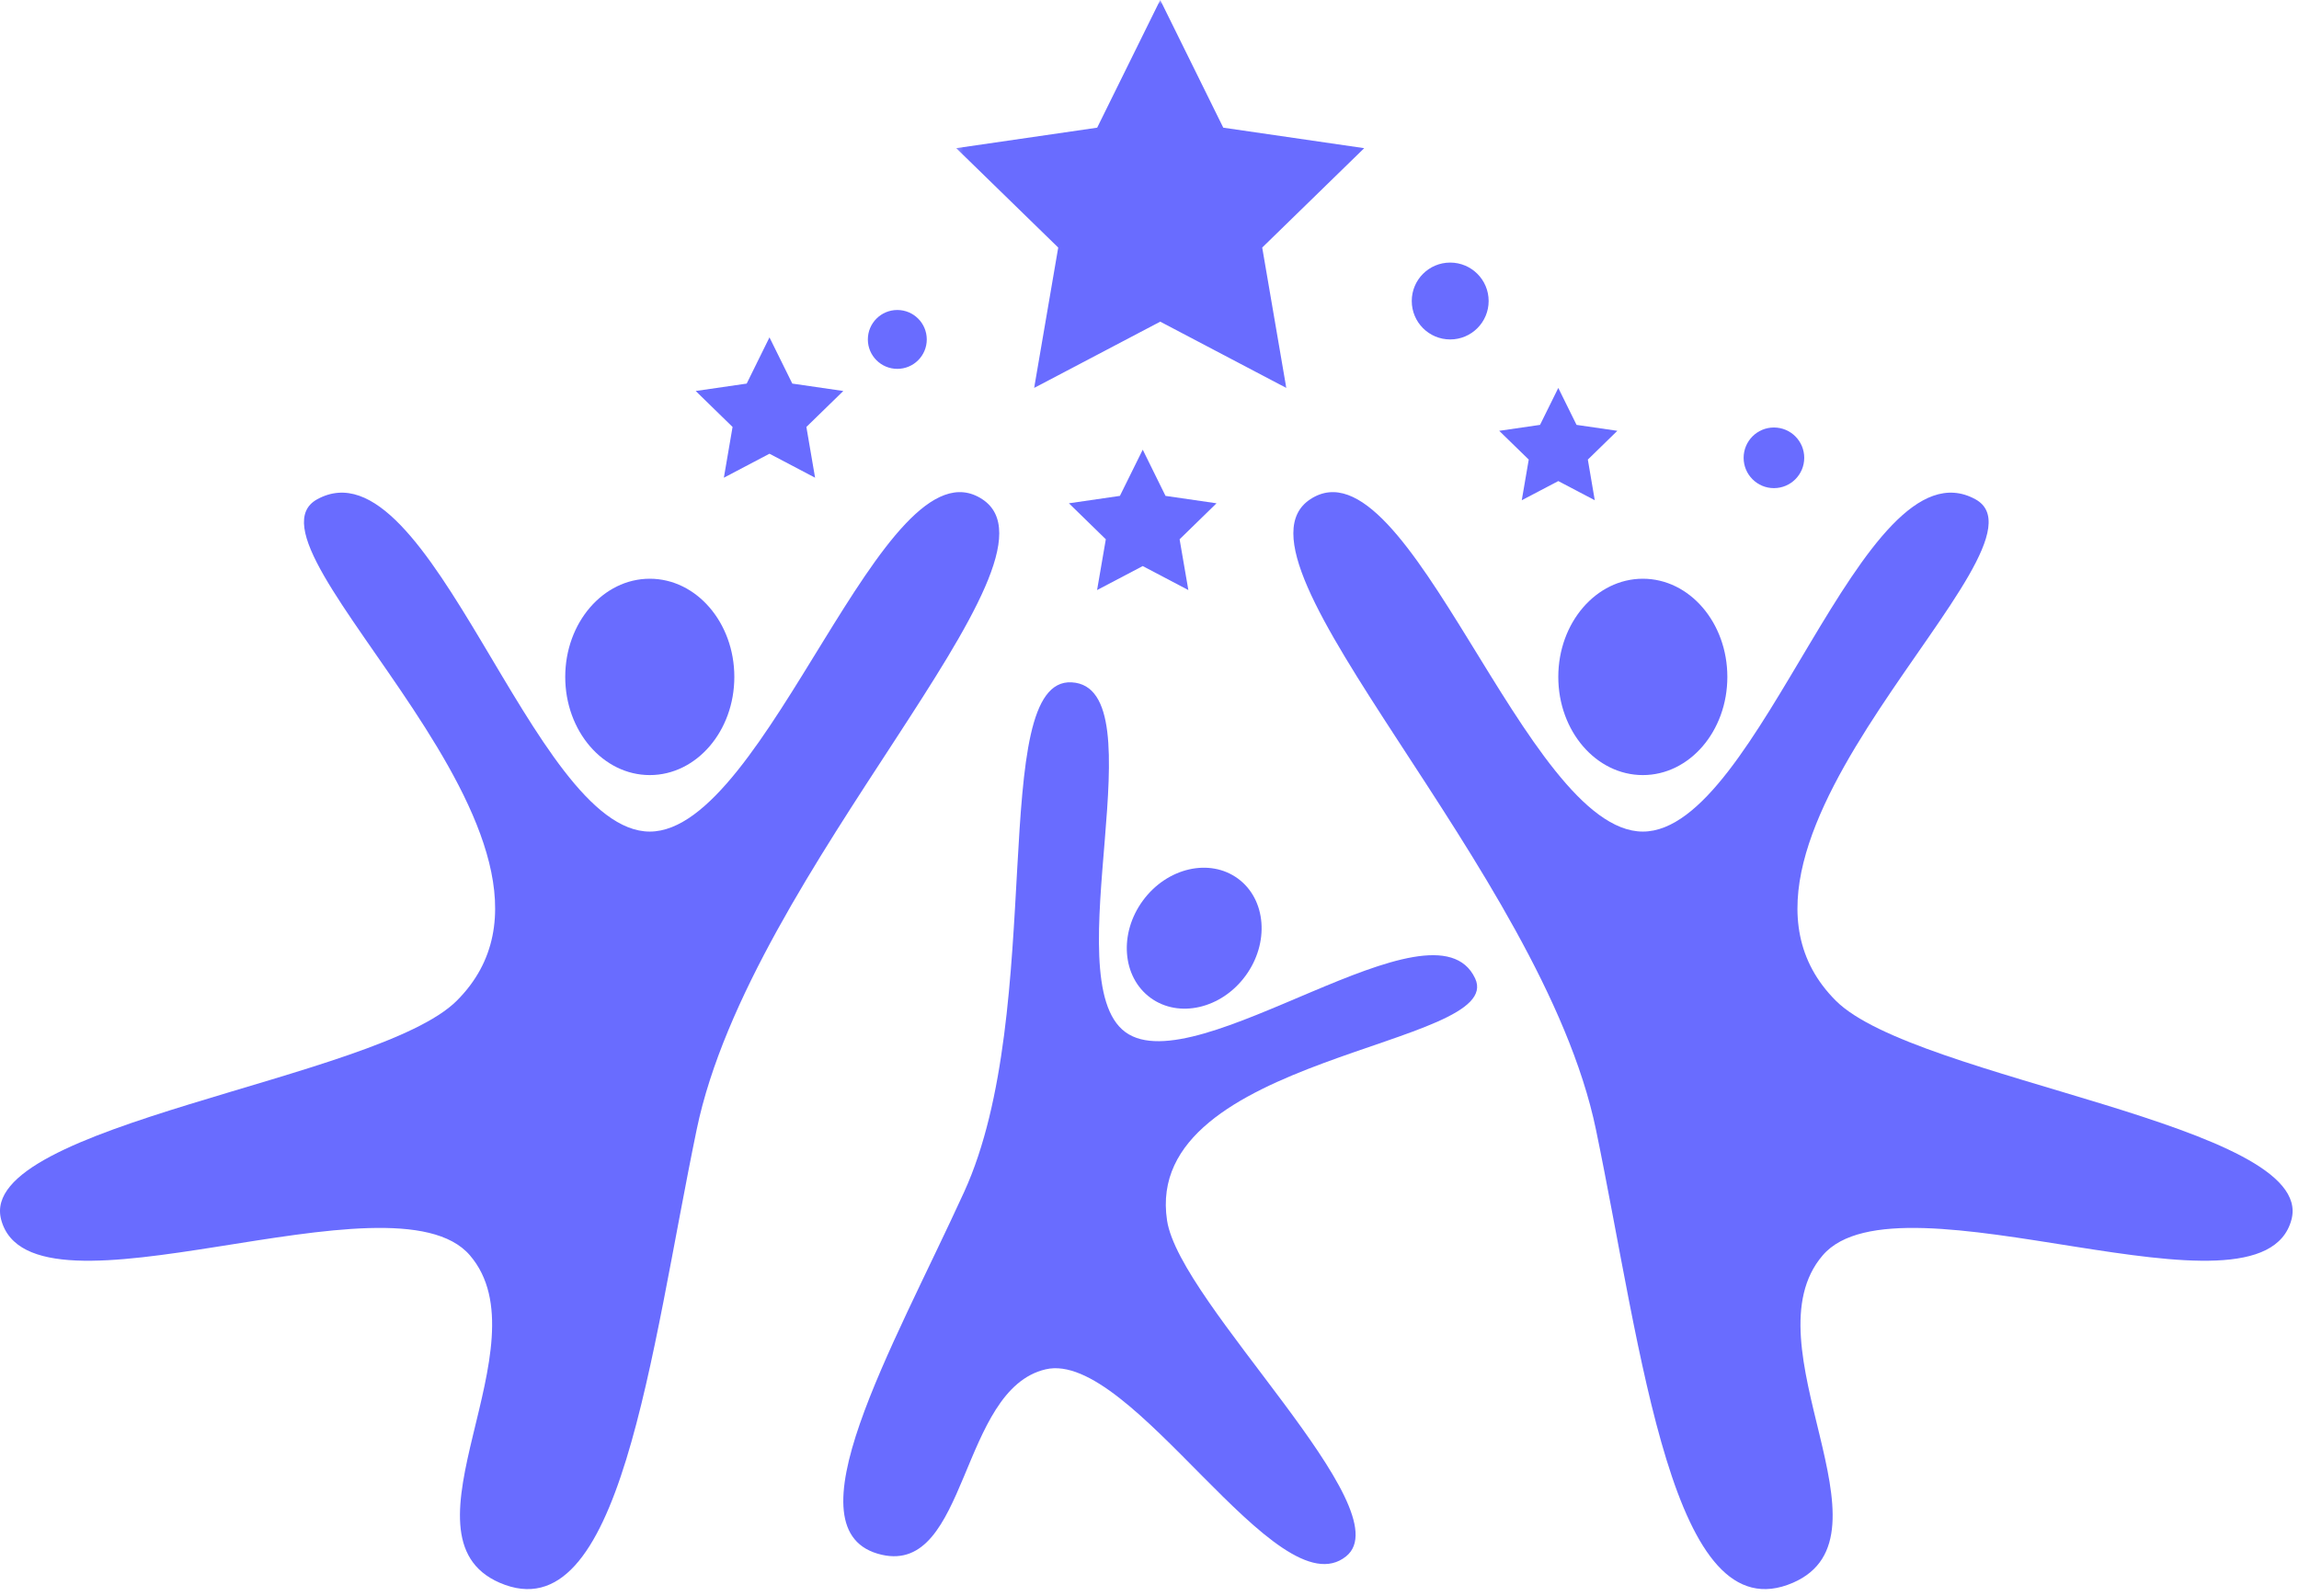 <svg width="278" height="193" viewBox="0 0 278 193" fill="none" xmlns="http://www.w3.org/2000/svg">
<path d="M158.453 60.38C170.343 52.594 184.442 100.583 198.656 100.583C212.864 100.583 225.151 52.927 238.854 60.38C249.557 66.208 202.911 101.964 221.989 121.036C231.573 130.62 280.109 135.995 277.093 147.505C273.479 161.25 229.656 141.052 220.406 151.839C211.145 162.63 229.849 185.776 216.812 191.438C202.177 197.786 198.583 163.641 192.984 136.62C186.453 105.146 147.052 67.844 158.453 60.38Z" fill="#696CFF"/>
<path d="M198.656 93.75C193.01 93.75 188.432 88.432 188.432 81.875C188.432 75.318 193.01 70 198.656 70C204.302 70 208.875 75.318 208.875 81.875C208.875 88.432 204.302 93.75 198.656 93.75Z" fill="#696CFF"/>
<path d="M129.583 82.531C140.265 83.104 127.448 118.5 136.078 124.833C144.703 131.167 173.38 107.714 178.375 118.339C182.281 126.646 138.047 127.568 141.125 147.635C142.677 157.724 169.739 182.604 162.781 188.24C154.468 194.979 136.864 163.203 126.448 165.625C116.026 168.052 117.062 190.427 106.63 188.057C94.921 185.391 107.953 163.068 116.583 144.177C126.64 122.172 119.343 81.984 129.583 82.531Z" fill="#696CFF"/>
<path d="M139.119 120.688C135.692 118.172 135.281 112.906 138.203 108.927C141.125 104.948 146.27 103.76 149.698 106.271C153.119 108.786 153.531 114.052 150.609 118.031C147.692 122.01 142.546 123.198 139.119 120.688Z" fill="#696CFF"/>
<path d="M118.776 60.38C106.885 52.594 92.786 100.583 78.573 100.583C64.359 100.583 52.073 52.927 38.375 60.38C27.666 66.208 74.312 101.964 55.239 121.036C45.656 130.62 -2.886 135.995 0.135 147.505C3.744 161.25 47.567 141.052 56.823 151.839C66.078 162.63 47.38 185.776 60.416 191.438C75.052 197.786 78.645 163.641 84.245 136.62C90.776 105.146 130.172 67.849 118.776 60.38Z" fill="#696CFF"/>
<path d="M78.573 93.75C84.218 93.75 88.797 88.432 88.797 81.875C88.797 75.318 84.218 70 78.573 70C72.927 70 68.349 75.318 68.349 81.875C68.349 88.432 72.927 93.75 78.573 93.75Z" fill="#696CFF"/>
<mask id="mask0_18_250" style="mask-type:luminance" maskUnits="userSpaceOnUse" x="115" y="0" width="51" height="48">
<path d="M115.291 0H165.958V47.729H115.291V0Z" fill="white"/>
</mask>
<g mask="url(#mask0_18_250)">
<path d="M140.297 -0.005L147.922 15.443L164.963 17.922L152.63 29.943L155.541 46.922L140.297 38.906L125.052 46.922L127.963 29.943L115.63 17.922L132.672 15.443L140.297 -0.005Z" fill="#696CFF"/>
</g>
<path d="M93.046 40.807L95.807 46.396L101.974 47.292L97.51 51.641L98.562 57.781L93.046 54.88L87.531 57.781L88.583 51.641L84.125 47.292L90.291 46.396L93.046 40.807Z" fill="#696CFF"/>
<path d="M138.182 54.391L140.937 59.979L147.104 60.875L142.64 65.229L143.698 71.37L138.182 68.469L132.661 71.37L133.718 65.229L129.255 60.875L135.421 59.979L138.182 54.391Z" fill="#696CFF"/>
<path d="M188.432 46.922L190.64 51.391L195.573 52.109L192.005 55.589L192.843 60.505L188.432 58.188L184.015 60.505L184.859 55.589L181.286 52.109L186.224 51.391L188.432 46.922Z" fill="#696CFF"/>
<path d="M180.01 36.406C180.01 38.974 177.927 41.057 175.359 41.057C172.791 41.057 170.713 38.974 170.713 36.406C170.713 33.839 172.791 31.76 175.359 31.76C177.927 31.76 180.01 33.839 180.01 36.406Z" fill="#696CFF"/>
<path d="M218.172 55.375C218.172 57.401 216.531 59.042 214.505 59.042C212.484 59.042 210.843 57.401 210.843 55.375C210.843 53.349 212.484 51.708 214.505 51.708C216.531 51.708 218.172 53.349 218.172 55.375Z" fill="#696CFF"/>
<path d="M112.067 41.057C112.067 43.021 110.474 44.615 108.505 44.615C106.536 44.615 104.942 43.021 104.942 41.057C104.942 39.089 106.536 37.495 108.505 37.495C110.474 37.495 112.067 39.089 112.067 41.057Z" fill="#696CFF"/>
</svg>
